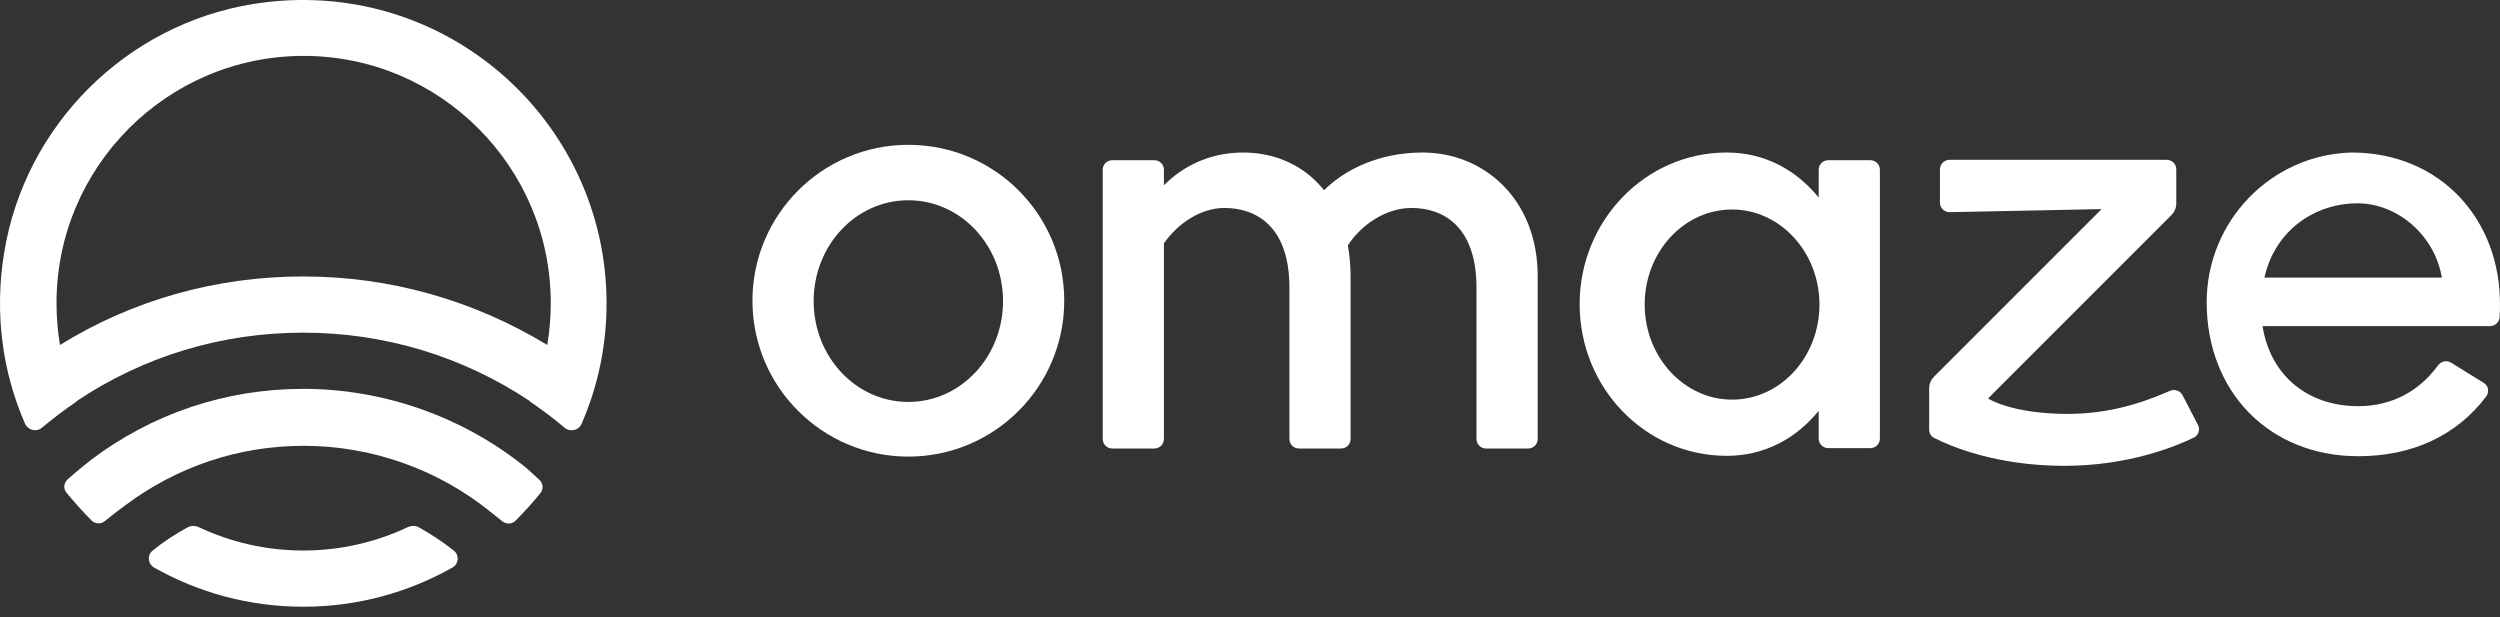 <svg width="162" height="40" viewBox="0 0 162 40" fill="none" xmlns="http://www.w3.org/2000/svg">
<rect x="0" y="0" width="162" height="40" fill="#333333" stroke="none"/>
<path d="M19.65 35.674C17.231 35.674 14.911 35.125 12.866 34.152C12.641 34.053 12.417 34.053 12.192 34.152C11.369 34.601 10.596 35.1 9.897 35.674C9.523 35.973 9.573 36.522 9.972 36.771C12.841 38.393 16.133 39.316 19.65 39.316C23.167 39.316 26.46 38.393 29.328 36.771C29.727 36.547 29.777 35.973 29.403 35.674C28.68 35.1 27.906 34.601 27.108 34.152C26.909 34.053 26.659 34.053 26.435 34.152C24.389 35.125 22.07 35.674 19.65 35.674Z" fill="white"/>
<path d="M34.092 30.311C30.027 27.019 24.889 25.198 19.651 25.198C14.637 25.198 9.873 26.794 5.882 29.812C5.882 29.812 5.034 30.486 4.385 31.059C4.136 31.284 4.086 31.658 4.311 31.932C4.809 32.531 5.383 33.179 5.932 33.728C6.156 33.953 6.531 33.978 6.78 33.778C7.354 33.304 8.102 32.755 8.102 32.755C11.469 30.236 15.46 28.889 19.675 28.889C24.09 28.889 28.381 30.411 31.798 33.179C31.798 33.179 32.172 33.479 32.546 33.778C32.795 33.978 33.169 33.978 33.394 33.753C33.943 33.204 34.516 32.581 35.015 31.957C35.24 31.683 35.19 31.309 34.941 31.084C34.516 30.685 34.092 30.311 34.092 30.311Z" fill="white"/>
<path d="M16.433 0.255C8.177 1.577 1.617 8.112 0.27 16.368C-0.379 20.334 0.17 24.125 1.617 27.443C1.816 27.892 2.365 28.016 2.714 27.717C3.437 27.118 4.186 26.545 4.959 26.021V25.996C9.324 23.078 14.363 21.556 19.65 21.556C24.938 21.556 30.002 23.103 34.342 25.996V26.021C35.115 26.545 35.888 27.118 36.587 27.717C36.936 28.016 37.51 27.892 37.684 27.468C38.732 25.073 39.305 22.429 39.305 19.66C39.305 7.763 28.705 -1.691 16.433 0.255ZM19.65 17.915C14.013 17.915 8.601 19.436 3.886 22.354C3.737 21.481 3.662 20.558 3.662 19.636C3.662 10.806 10.845 3.622 19.675 3.622C28.505 3.622 35.689 10.806 35.689 19.636C35.689 20.558 35.614 21.456 35.464 22.354C30.7 19.461 25.288 17.915 19.65 17.915Z" fill="white"/>
<path d="M92.184 9.883C89.415 9.883 87.17 10.955 85.799 12.327C84.551 10.756 82.681 9.883 80.561 9.883C78.316 9.883 76.594 10.831 75.422 12.003V11.005C75.422 10.656 75.148 10.382 74.799 10.382H72.08C71.731 10.382 71.456 10.656 71.456 11.005V28.44C71.456 28.79 71.731 29.064 72.08 29.064H74.799C75.148 29.064 75.422 28.79 75.422 28.44V15.769C76.32 14.472 77.817 13.475 79.338 13.475C81.384 13.475 83.554 14.647 83.554 18.638V28.44C83.554 28.79 83.828 29.064 84.177 29.064H86.896C87.245 29.064 87.519 28.79 87.519 28.44V17.89C87.519 17.191 87.445 16.518 87.345 15.894C88.243 14.522 89.839 13.475 91.46 13.475C93.506 13.475 95.676 14.647 95.676 18.638V28.44C95.676 28.79 95.95 29.064 96.299 29.064H99.018C99.367 29.064 99.642 28.79 99.642 28.44V17.89C99.642 12.901 96.15 9.883 92.184 9.883Z" fill="white"/>
<path d="M121.193 10.382H118.474C118.125 10.382 117.851 10.656 117.851 11.005V12.801C116.429 11.055 114.409 9.883 111.889 9.883C106.626 9.883 102.361 14.298 102.361 19.71C102.361 25.148 106.626 29.538 111.889 29.538C114.409 29.538 116.429 28.366 117.851 26.62V28.416C117.851 28.765 118.125 29.039 118.474 29.039H121.193C121.542 29.039 121.817 28.765 121.817 28.416V11.005C121.817 10.656 121.542 10.382 121.193 10.382ZM112.238 25.896C109.121 25.896 106.576 23.128 106.576 19.735C106.576 16.318 109.121 13.575 112.238 13.575C115.356 13.575 117.901 16.343 117.901 19.735C117.901 23.128 115.381 25.896 112.238 25.896Z" fill="white"/>
<path d="M152.371 9.883C147.133 10.033 142.993 14.348 142.993 19.586C142.993 25.397 147.059 29.563 152.82 29.563C156.287 29.563 159.181 28.241 161.101 25.697C161.326 25.397 161.251 24.973 160.927 24.799L158.832 23.502C158.557 23.327 158.183 23.402 157.984 23.676C156.836 25.248 155.115 26.32 152.795 26.32C149.703 26.32 147.158 24.499 146.61 21.132H161.351C161.675 21.132 161.95 20.883 161.974 20.558C161.999 20.309 161.999 20.035 161.999 19.785C162.049 14.273 158.183 9.883 152.371 9.883ZM146.734 17.989C147.433 14.871 150.052 13.175 152.771 13.175C155.315 13.175 157.759 15.196 158.233 17.989H146.734Z" fill="white"/>
<path d="M58.861 9.384C53.273 9.384 48.759 13.924 48.759 19.486C48.759 25.073 53.298 29.588 58.861 29.588C64.448 29.588 68.963 25.048 68.963 19.486C68.963 13.899 64.448 9.384 58.861 9.384ZM58.861 26.046C55.468 26.046 52.725 23.128 52.725 19.511C52.725 15.894 55.468 12.976 58.861 12.976C62.253 12.976 64.997 15.894 64.997 19.511C64.997 23.128 62.253 26.046 58.861 26.046Z" fill="white"/>
<path d="M141.422 25.597C141.272 25.323 140.923 25.198 140.624 25.323C139.576 25.771 137.281 26.769 134.263 26.819C130.397 26.869 128.826 25.821 128.826 25.821L140.698 13.948C140.898 13.749 141.023 13.475 141.023 13.2V10.98C141.023 10.631 140.748 10.357 140.399 10.357H126.331C125.982 10.357 125.708 10.631 125.708 10.98V13.125C125.708 13.475 125.982 13.749 126.331 13.749L136.184 13.549L125.334 24.4C125.134 24.599 125.009 24.873 125.009 25.148V27.842C125.009 28.066 125.134 28.291 125.358 28.39C126.331 28.889 129.324 30.186 133.764 30.186C137.93 30.186 140.948 28.939 142.145 28.366C142.469 28.216 142.594 27.817 142.419 27.517L141.422 25.597Z" fill="white"/>
</svg>
